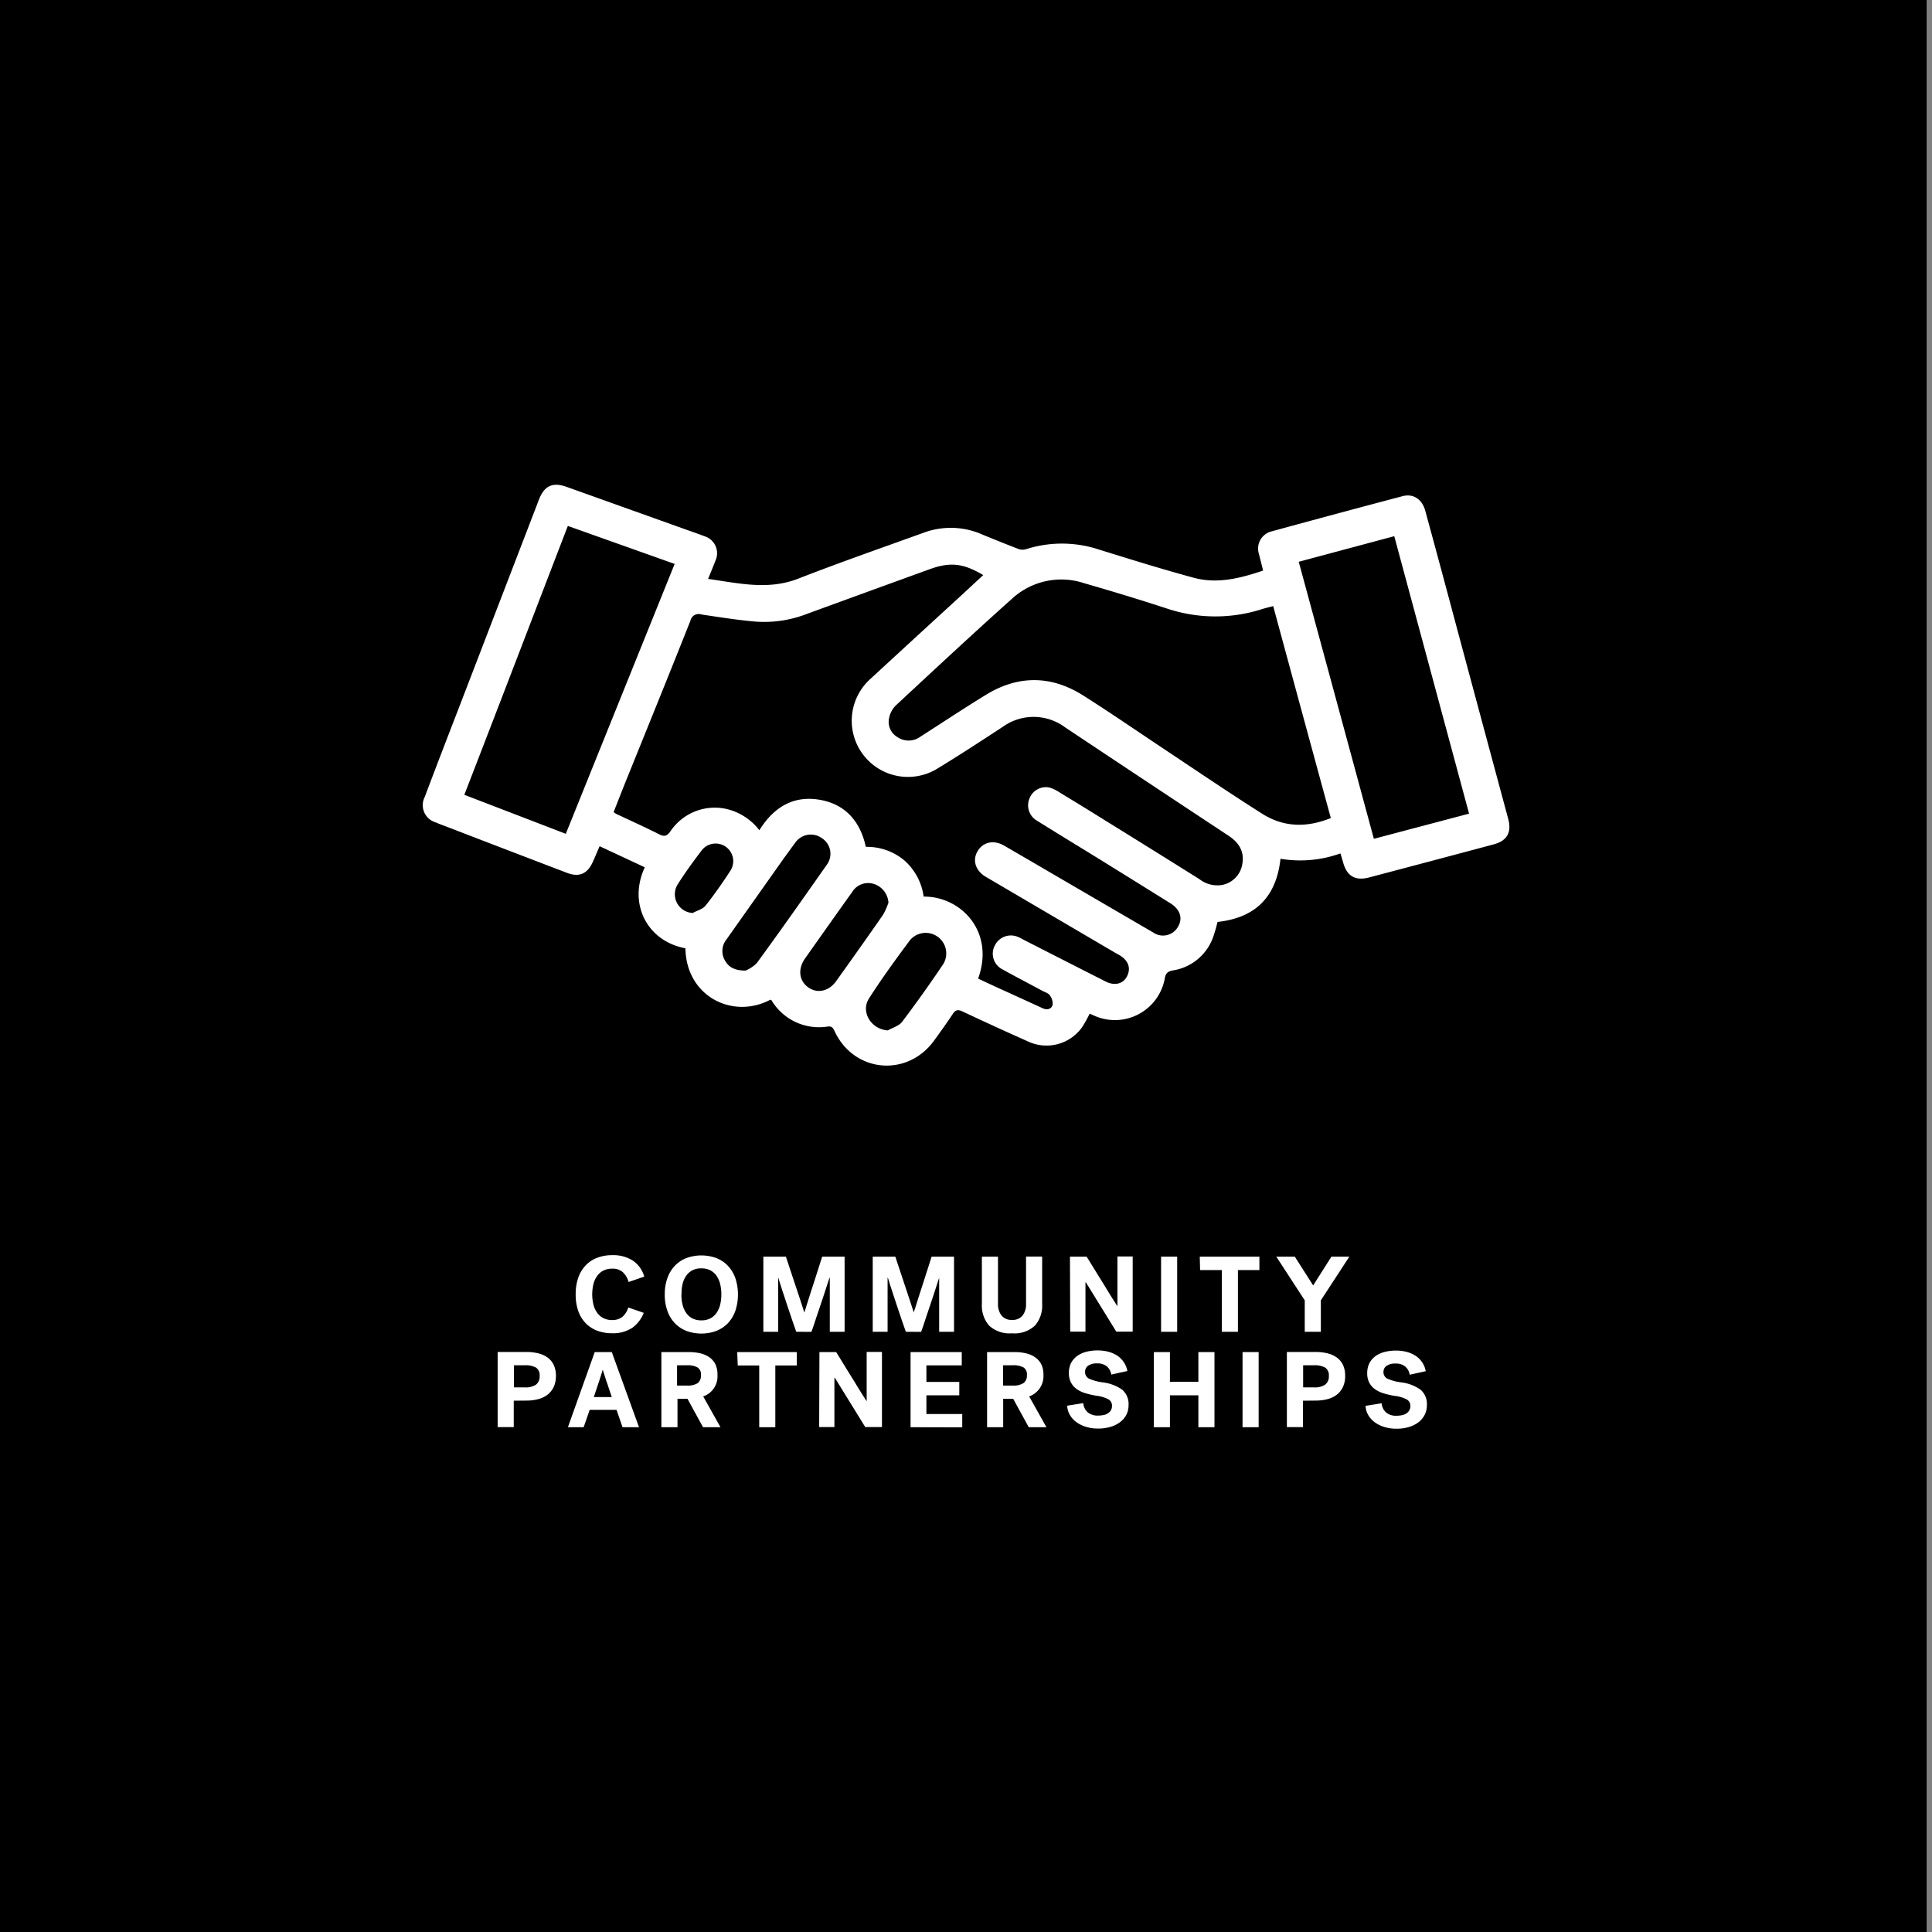 <svg xmlns="http://www.w3.org/2000/svg" viewBox="0 0 360 360"><rect x="0" y="0" width="360" height="360" fill="#808080" stroke="none"/><defs><style>.cls-1{fill:#fff;}</style></defs><g id="BACKGROUND"><rect x="-1" width="360" height="360"/></g><g id="LINE_ONE" data-name="LINE ONE"><path class="cls-1" d="M107.27,241.16a9.12,9.12,0,0,1,.48-3.07,6.25,6.25,0,0,1,1.37-2.29,5.64,5.64,0,0,1,2.16-1.43,7.74,7.74,0,0,1,2.85-.49,6.77,6.77,0,0,1,3.76,1,5.32,5.32,0,0,1,2.16,3l-2.92,1a3.92,3.92,0,0,0-1.08-1.83,2.82,2.82,0,0,0-2-.65,3.46,3.46,0,0,0-1.62.36,3.18,3.18,0,0,0-1.16,1,4.28,4.28,0,0,0-.69,1.51,8.09,8.09,0,0,0,0,3.83,4.45,4.45,0,0,0,.69,1.51,3.21,3.21,0,0,0,1.16,1,3.51,3.51,0,0,0,1.64.36,3,3,0,0,0,1.89-.58,3.72,3.72,0,0,0,1.11-1.76l2.88,1a6.07,6.07,0,0,1-2.16,2.8,6.44,6.44,0,0,1-3.76,1,7.7,7.7,0,0,1-2.79-.49,5.86,5.86,0,0,1-2.14-1.42,6.25,6.25,0,0,1-1.37-2.29A9.26,9.26,0,0,1,107.27,241.16Z"/><path class="cls-1" d="M123.87,241.16a8.79,8.79,0,0,1,.49-3,6.27,6.27,0,0,1,1.38-2.29,5.82,5.82,0,0,1,2.15-1.44,8.09,8.09,0,0,1,5.6,0,5.9,5.9,0,0,1,2.15,1.44,6.55,6.55,0,0,1,1.38,2.29,9.74,9.74,0,0,1,0,6.1,6.64,6.64,0,0,1-1.38,2.29,6.16,6.16,0,0,1-2.15,1.44,8.09,8.09,0,0,1-5.6,0,6.07,6.07,0,0,1-2.15-1.44,6.35,6.35,0,0,1-1.38-2.29A8.83,8.83,0,0,1,123.87,241.16Zm3.1,0a7.56,7.56,0,0,0,.23,2,4.33,4.33,0,0,0,.69,1.52,3.16,3.16,0,0,0,1.16,1,3.64,3.64,0,0,0,1.64.35,3.7,3.7,0,0,0,1.64-.35,3.32,3.32,0,0,0,1.16-1,4.73,4.73,0,0,0,.69-1.52,8,8,0,0,0,.23-2,7.9,7.9,0,0,0-.23-1.95,4.63,4.63,0,0,0-.69-1.52,3.22,3.22,0,0,0-1.16-1,3.57,3.57,0,0,0-1.64-.35,3.51,3.51,0,0,0-1.64.35,3.06,3.06,0,0,0-1.16,1,4.25,4.25,0,0,0-.69,1.52A7.45,7.45,0,0,0,127,241.16Z"/><path class="cls-1" d="M148.37,248.16c-.2-.55-.45-1.27-.75-2.15l-.93-2.77q-.48-1.44-.93-2.82c-.3-.92-.55-1.7-.73-2.32H145v10.06h-2.76v-14h4.2q.85,2.55,1.56,4.7.42,1.27.69,2.07c.18.52.34,1,.5,1.51s.29.91.42,1.3l.27.84c.05-.18.14-.46.26-.84s.26-.85.43-1.37.34-1.1.54-1.7.39-1.21.59-1.81q.68-2.15,1.5-4.7h4.18v14h-2.76V238.1h-.06c-.14.41-.3.91-.49,1.49s-.38,1.19-.6,1.85-.45,1.31-.67,2-.44,1.31-.65,1.92-.38,1.15-.54,1.65l-.41,1.16Z"/><path class="cls-1" d="M168.79,248.16c-.2-.55-.45-1.27-.75-2.15l-.93-2.77q-.48-1.44-.93-2.82c-.31-.92-.55-1.7-.73-2.32h-.06v10.06h-2.77v-14h4.21q.85,2.55,1.56,4.7.42,1.27.69,2.07c.18.52.34,1,.5,1.51s.29.91.42,1.3l.27.84c0-.18.14-.46.26-.84s.26-.85.43-1.37.34-1.1.54-1.7.39-1.21.59-1.81q.67-2.15,1.5-4.7h4.18v14H175V238.1H175c-.14.41-.3.91-.49,1.49s-.38,1.19-.6,1.85-.45,1.31-.67,2-.44,1.31-.65,1.92-.38,1.15-.54,1.65l-.41,1.16Z"/><path class="cls-1" d="M188.56,248.44A5.59,5.59,0,0,1,184.3,247a5.67,5.67,0,0,1-1.34-4v-8.84h3V243a3.36,3.36,0,0,0,.65,2.11,2.31,2.31,0,0,0,1.95.83,2.34,2.34,0,0,0,2-.83,3.41,3.41,0,0,0,.63-2.11v-8.86h3V243a5.63,5.63,0,0,1-1.34,4A5.56,5.56,0,0,1,188.56,248.44Z"/><path class="cls-1" d="M199.37,234.16h3.11l2.32,3.76c.45.7.81,1.29,1.08,1.75s.57.91.84,1.37.55.88.81,1.29l.64,1h.05v-9.2h2.84v14H208c-.81-1.3-1.57-2.53-2.28-3.7l-1.07-1.73c-.29-.46-.57-.92-.85-1.38s-.55-.9-.81-1.32l-.67-1.07h-.06v9.2h-2.84Z"/><path class="cls-1" d="M216.35,234.16h3v14h-3Z"/><path class="cls-1" d="M223.56,234.16h11.11v2.5h-4v11.5h-3v-11.5h-4.05Z"/><path class="cls-1" d="M243.12,242.3l-5.3-8.14h3.45l3.42,5.36,3.4-5.36h3.34l-5.31,8.14v5.86h-3Z"/></g><g id="LINE_TWO" data-name="LINE TWO"><path class="cls-1" d="M95.73,261v4.92h-3v-14h5.32a9.4,9.4,0,0,1,2.28.26,5,5,0,0,1,1.74.8,3.7,3.7,0,0,1,1.12,1.38,4.79,4.79,0,0,1,.4,2,4.87,4.87,0,0,1-.41,2.07,4.05,4.05,0,0,1-1.14,1.44,4.83,4.83,0,0,1-1.75.84,8.76,8.76,0,0,1-2.24.27Zm4.82-4.62a1.68,1.68,0,0,0-.69-1.56,4.11,4.11,0,0,0-2.09-.42h-2v4.12h2a3.52,3.52,0,0,0,2.09-.5A1.88,1.88,0,0,0,100.55,256.4Z"/><path class="cls-1" d="M119.07,265.94H116l-1.12-3.24h-5l-1.12,3.24h-2.94l5-14H114Zm-6.76-10.72-.14.47c-.07.21-.14.44-.22.7s-.17.54-.27.84-.2.59-.29.87l-.74,2.22H114c-.27-.78-.52-1.52-.74-2.22-.15-.4-.27-.73-.35-1s-.17-.51-.24-.75-.15-.46-.21-.67a3.53,3.53,0,0,1-.14-.47Z"/><path class="cls-1" d="M133.69,256.2a3.94,3.94,0,0,1-2.66,4l3.22,5.74H131l-2.9-5.3h-1.86v5.3h-3v-14h5.12a9.39,9.39,0,0,1,2.21.25,5,5,0,0,1,1.69.77,3.66,3.66,0,0,1,1.08,1.32A4.53,4.53,0,0,1,133.69,256.2Zm-3.08,0a1.51,1.51,0,0,0-.65-1.41,3.93,3.93,0,0,0-2-.39h-1.8v3.78H128a3.5,3.5,0,0,0,2-.45A1.74,1.74,0,0,0,130.61,256.22Z"/><path class="cls-1" d="M137.37,251.94h11.1v2.5h-4v11.5h-3v-11.5h-4Z"/><path class="cls-1" d="M152.69,251.94h3.12l2.31,3.76c.45.71.81,1.29,1.09,1.75l.83,1.37c.29.46.55.89.81,1.29l.64,1h0v-9.2h2.85v14h-3.12c-.8-1.29-1.56-2.52-2.28-3.7l-1.07-1.73c-.29-.46-.57-.92-.85-1.38l-.81-1.32c-.26-.42-.49-.77-.67-1.07h-.06v9.2h-2.84Z"/><path class="cls-1" d="M169.67,265.94v-14h9.54v2.48h-6.59v3.08h6.13V260h-6.13v3.48h6.68v2.48Z"/><path class="cls-1" d="M194.43,256.2a4,4,0,0,1-2.66,4l3.22,5.74h-3.3l-2.9-5.3h-1.86v5.3h-3v-14h5.11a9.42,9.42,0,0,1,2.22.25A4.82,4.82,0,0,1,193,253a3.46,3.46,0,0,1,1.08,1.32A4.39,4.39,0,0,1,194.43,256.2Zm-3.08,0a1.51,1.51,0,0,0-.65-1.41,4,4,0,0,0-2-.39h-1.79v3.78h1.79a3.51,3.51,0,0,0,2-.45A1.74,1.74,0,0,0,191.35,256.22Z"/><path class="cls-1" d="M202.19,255.62a1.34,1.34,0,0,0,.77,1.29,9.08,9.08,0,0,0,2.49.67,8,8,0,0,1,3.67,1.38,3.52,3.52,0,0,1,1.17,2.86,4,4,0,0,1-.42,1.83A4.19,4.19,0,0,1,208.7,265a5.4,5.4,0,0,1-1.8.88,7.72,7.72,0,0,1-2.26.31,7.33,7.33,0,0,1-2.37-.35,5.83,5.83,0,0,1-1.81-.93,4.3,4.3,0,0,1-1.16-1.36,3.79,3.79,0,0,1-.45-1.62l3-.48a2.55,2.55,0,0,0,.78,1.67,2.83,2.83,0,0,0,2,.65,4.55,4.55,0,0,0,1-.1,2.08,2.08,0,0,0,.82-.33,1.69,1.69,0,0,0,.56-.57,1.61,1.61,0,0,0,.19-.82,1.33,1.33,0,0,0-.65-1.2,6.45,6.45,0,0,0-2.28-.68,15.93,15.93,0,0,1-2-.46,5.18,5.18,0,0,1-1.62-.77,3.24,3.24,0,0,1-1.08-1.22,3.73,3.73,0,0,1-.4-1.79,4.09,4.09,0,0,1,.4-1.84,3.92,3.92,0,0,1,1.12-1.31,5.18,5.18,0,0,1,1.71-.79,8.42,8.42,0,0,1,2.14-.26,8.22,8.22,0,0,1,2,.25,5.89,5.89,0,0,1,1.67.74,4.46,4.46,0,0,1,1.2,1.21,4.33,4.33,0,0,1,.66,1.64l-3,.66a2.53,2.53,0,0,0-.82-1.52,2.69,2.69,0,0,0-1.78-.56,2.8,2.8,0,0,0-1.7.42A1.36,1.36,0,0,0,202.19,255.62Z"/><path class="cls-1" d="M215,251.94h3v5.54h5.3v-5.54h3v14h-3V260H218v5.94h-3Z"/><path class="cls-1" d="M231.53,251.94h3v14h-3Z"/><path class="cls-1" d="M242.79,261v4.92h-3v-14h5.32a9.4,9.4,0,0,1,2.28.26,5,5,0,0,1,1.74.8,3.72,3.72,0,0,1,1.13,1.38,4.79,4.79,0,0,1,.39,2,4.72,4.72,0,0,1-.41,2.07,3.92,3.92,0,0,1-1.13,1.44,4.91,4.91,0,0,1-1.75.84,8.78,8.78,0,0,1-2.25.27Zm4.82-4.62a1.68,1.68,0,0,0-.7-1.56,4.06,4.06,0,0,0-2.09-.42h-2v4.12h2a3.48,3.48,0,0,0,2.09-.5A1.89,1.89,0,0,0,247.61,256.4Z"/><path class="cls-1" d="M257.79,255.62a1.33,1.33,0,0,0,.77,1.29,9.1,9.1,0,0,0,2.48.67,7.86,7.86,0,0,1,3.67,1.38,3.49,3.49,0,0,1,1.17,2.86,3.92,3.92,0,0,1-.42,1.83,4.07,4.07,0,0,1-1.17,1.38,5.35,5.35,0,0,1-1.79.88,7.72,7.72,0,0,1-2.26.31,7.33,7.33,0,0,1-2.37-.35,5.83,5.83,0,0,1-1.81-.93,4.3,4.3,0,0,1-1.16-1.36,3.66,3.66,0,0,1-.45-1.62l3-.48a2.55,2.55,0,0,0,.78,1.67,2.83,2.83,0,0,0,2,.65,4.55,4.55,0,0,0,1-.1,2.08,2.08,0,0,0,.82-.33,1.58,1.58,0,0,0,.55-.57,1.51,1.51,0,0,0,.2-.82,1.33,1.33,0,0,0-.65-1.2,6.45,6.45,0,0,0-2.29-.68,16.15,16.15,0,0,1-2-.46,5.34,5.34,0,0,1-1.63-.77,3.42,3.42,0,0,1-1.08-1.22,3.73,3.73,0,0,1-.39-1.79,4.09,4.09,0,0,1,.4-1.84,3.92,3.92,0,0,1,1.12-1.31,5.22,5.22,0,0,1,1.7-.79,8.56,8.56,0,0,1,2.15-.26,8.08,8.08,0,0,1,2,.25,5.65,5.65,0,0,1,1.67.74,4.36,4.36,0,0,1,1.21,1.21,4.49,4.49,0,0,1,.66,1.64l-3,.66a2.43,2.43,0,0,0-.82-1.52,2.64,2.64,0,0,0-1.77-.56,2.8,2.8,0,0,0-1.7.42A1.36,1.36,0,0,0,257.79,255.62Z"/></g><g id="ICON"><path class="cls-1" d="M143.55,186.28c-7,3.71-15.69-.59-15.83-9.58-7.24-1.35-10.69-8.42-7.57-15.09l-8.42-3.93c-.45,1-.84,2-1.27,2.93-1,2.25-2.59,2.92-4.9,2q-11.16-4.26-22.31-8.56c-.71-.27-1.43-.53-2.12-.83a3.34,3.34,0,0,1-2-4.69q3.09-8.16,6.24-16.29L100,94.2c.15-.38.28-.76.43-1.13,1-2.54,2.52-3.27,5.09-2.37q11.19,4,22.37,8c1.14.4,2.28.8,3.41,1.23a3.31,3.31,0,0,1,2,4.57c-.4,1.08-.86,2.14-1.36,3.37,5.71.8,11.2,2.16,16.86-.07,7.7-3,15.53-5.73,23.32-8.54a14.5,14.5,0,0,1,10.87.32c2.28.94,4.56,1.86,6.86,2.74a2.32,2.32,0,0,0,1.38,0,22,22,0,0,1,13.48.06c5.89,1.83,11.79,3.67,17.74,5.28,4.36,1.18,8.6.11,12.91-1.34-.26-1.06-.52-2.09-.78-3.11A3.3,3.3,0,0,1,237,99q12.17-3.33,24.36-6.55c2-.53,3.65.61,4.22,2.73q3,11,5.93,22,4.75,17.7,9.52,35.39c.68,2.53-.2,4.1-2.71,4.77q-11.6,3.1-23.21,6.16c-2.58.68-4.15-.25-4.84-2.81-.14-.51-.3-1-.5-1.67a22.09,22.09,0,0,1-11.17,1c-.78,7.11-4.66,11-11.73,11.77a29.2,29.2,0,0,1-.84,2.88,9.5,9.5,0,0,1-7.4,6.14c-.85.16-1.37.37-1.57,1.4a9.45,9.45,0,0,1-13.4,6.94l-.62-.27a23.6,23.6,0,0,1-1.39,2.5A8.13,8.13,0,0,1,191.43,194q-6.08-2.7-12.08-5.53c-.87-.41-1.32-.3-1.84.5-1.08,1.65-2.24,3.24-3.39,4.84-5,7-15,6.11-18.62-1.69-.28-.6-.51-.93-1.26-.84a10.3,10.3,0,0,1-10.46-4.86C143.74,186.35,143.63,186.32,143.55,186.28Zm38.71-3.93,3,1.4c3,1.37,6,2.73,9,4.11.85.4,1.64.19,1.88-.62a2.56,2.56,0,0,0-.55-1.81c-.28-.39-.9-.56-1.37-.81-2.48-1.34-5-2.64-7.44-4a3.27,3.27,0,0,1-1.38-4.5,3.33,3.33,0,0,1,4.37-1.5c.53.22,1,.53,1.55.79,4.9,2.5,9.8,5,14.72,7.49,1.71.86,3.3.41,4-1.05s.22-2.86-1.38-3.83c-.23-.14-.46-.26-.7-.39L183.7,163.39c-1.94-1.14-2.55-3.09-1.54-4.79s3-2.18,5-1l4.88,2.84q11.41,6.66,22.85,13.32a3.2,3.2,0,0,0,4.57-1c1-1.59.47-3.29-1.35-4.43q-6.15-3.84-12.32-7.66c-4.18-2.59-8.39-5.14-12.57-7.75a3.3,3.3,0,0,1-1.41-4.09,3.27,3.27,0,0,1,3.79-2.07,7.5,7.5,0,0,1,2,1q4.19,2.53,8.35,5.13,8.79,5.44,17.55,10.93a5.42,5.42,0,0,0,4.16,1.09,4.71,4.71,0,0,0,3.84-4c.38-2.3-.68-3.93-2.57-5.18q-15.24-10.06-30.45-20.19a9.84,9.84,0,0,0-11.68-.07c-4,2.61-8,5.24-12.11,7.73a10.47,10.47,0,0,1-12.43-16.76q8.34-7.69,16.72-15.36l4.23-3.92c-3.77-2.24-6.18-2.48-10.08-1.06q-11.41,4.14-22.82,8.31a22,22,0,0,1-9.49,1.42c-3.38-.29-6.75-.83-10.11-1.33a1.57,1.57,0,0,0-2.06,1.16c-3.84,9.69-7.77,19.35-11.67,29-.9,2.22-1.77,4.45-2.64,6.66a3.28,3.28,0,0,0,.47.33c2.67,1.26,5.37,2.47,8,3.8,1,.52,1.51.33,2.15-.6a9.94,9.94,0,0,1,10.85-4,10.9,10.9,0,0,1,5.69,3.85c2.6-4.19,6.2-6.47,11.07-5.7s7.73,4,8.76,8.8a10.86,10.86,0,0,1,7.26,2.59,11,11,0,0,1,3.52,6.68C179,167,185.44,173.54,182.26,182.35Zm55-69.42c-.78.21-1.46.37-2.13.58a28.45,28.45,0,0,1-17.69-.12q-7.65-2.49-15.4-4.71a13.54,13.54,0,0,0-13.45,2.87c-7.31,6.53-14.49,13.23-21.67,19.9a4.64,4.64,0,0,0-1.24,2.29,3.29,3.29,0,0,0,1.53,3.6,3.7,3.7,0,0,0,4.29-.07c4.08-2.61,8.11-5.29,12.23-7.81,6-3.68,12.16-3.64,18.12.14,5.18,3.28,10.23,6.77,15.34,10.16,6,4,11.9,8,17.94,11.83,4,2.56,8.32,2.68,12.85.84C244.39,139.28,240.83,126.18,237.24,112.93ZM105.43,155.37c6.76-16.78,13.5-33.47,20.28-50.29L105.81,98C99.37,114.72,93,131.38,86.52,148.1Zm168.31-3.76c-4.67-17.3-9.28-34.43-13.94-51.7L242,104.68c4.69,17.26,9.33,34.37,14,51.62ZM138.9,180.86a6.22,6.22,0,0,0,2.14-1.43c4.39-6,8.69-12.13,13-18.26a3.45,3.45,0,0,0-.91-5,3.53,3.53,0,0,0-5,.93c-.68.89-1.31,1.82-2,2.73l-10.76,15.22a3.45,3.45,0,0,0-.3,3.9C135.78,180.23,136.88,180.84,138.9,180.86Zm26.65-12.67a3.92,3.92,0,0,0-2.71-3.48,3.5,3.5,0,0,0-4.08,1.55c-2.94,4.1-5.85,8.23-8.76,12.35-1.36,1.93-1.12,4.11.56,5.34s3.85.81,5.24-1.12c2.94-4.11,5.86-8.22,8.74-12.37A12.54,12.54,0,0,0,165.55,168.19ZM165.44,192c.9-.52,2.07-.83,2.65-1.59q4-5.3,7.7-10.81a3.83,3.83,0,0,0-6.23-4.41c-2.64,3.55-5.25,7.13-7.64,10.86C160.32,188.58,162.36,191.82,165.44,192Zm-36.3-21.91c.79-.44,1.82-.69,2.34-1.35,1.66-2.1,3.2-4.31,4.66-6.56a3.28,3.28,0,0,0-5.4-3.71c-1.57,2.06-3.1,4.17-4.49,6.36A3.49,3.49,0,0,0,129.14,170.12Z"/></g></svg>